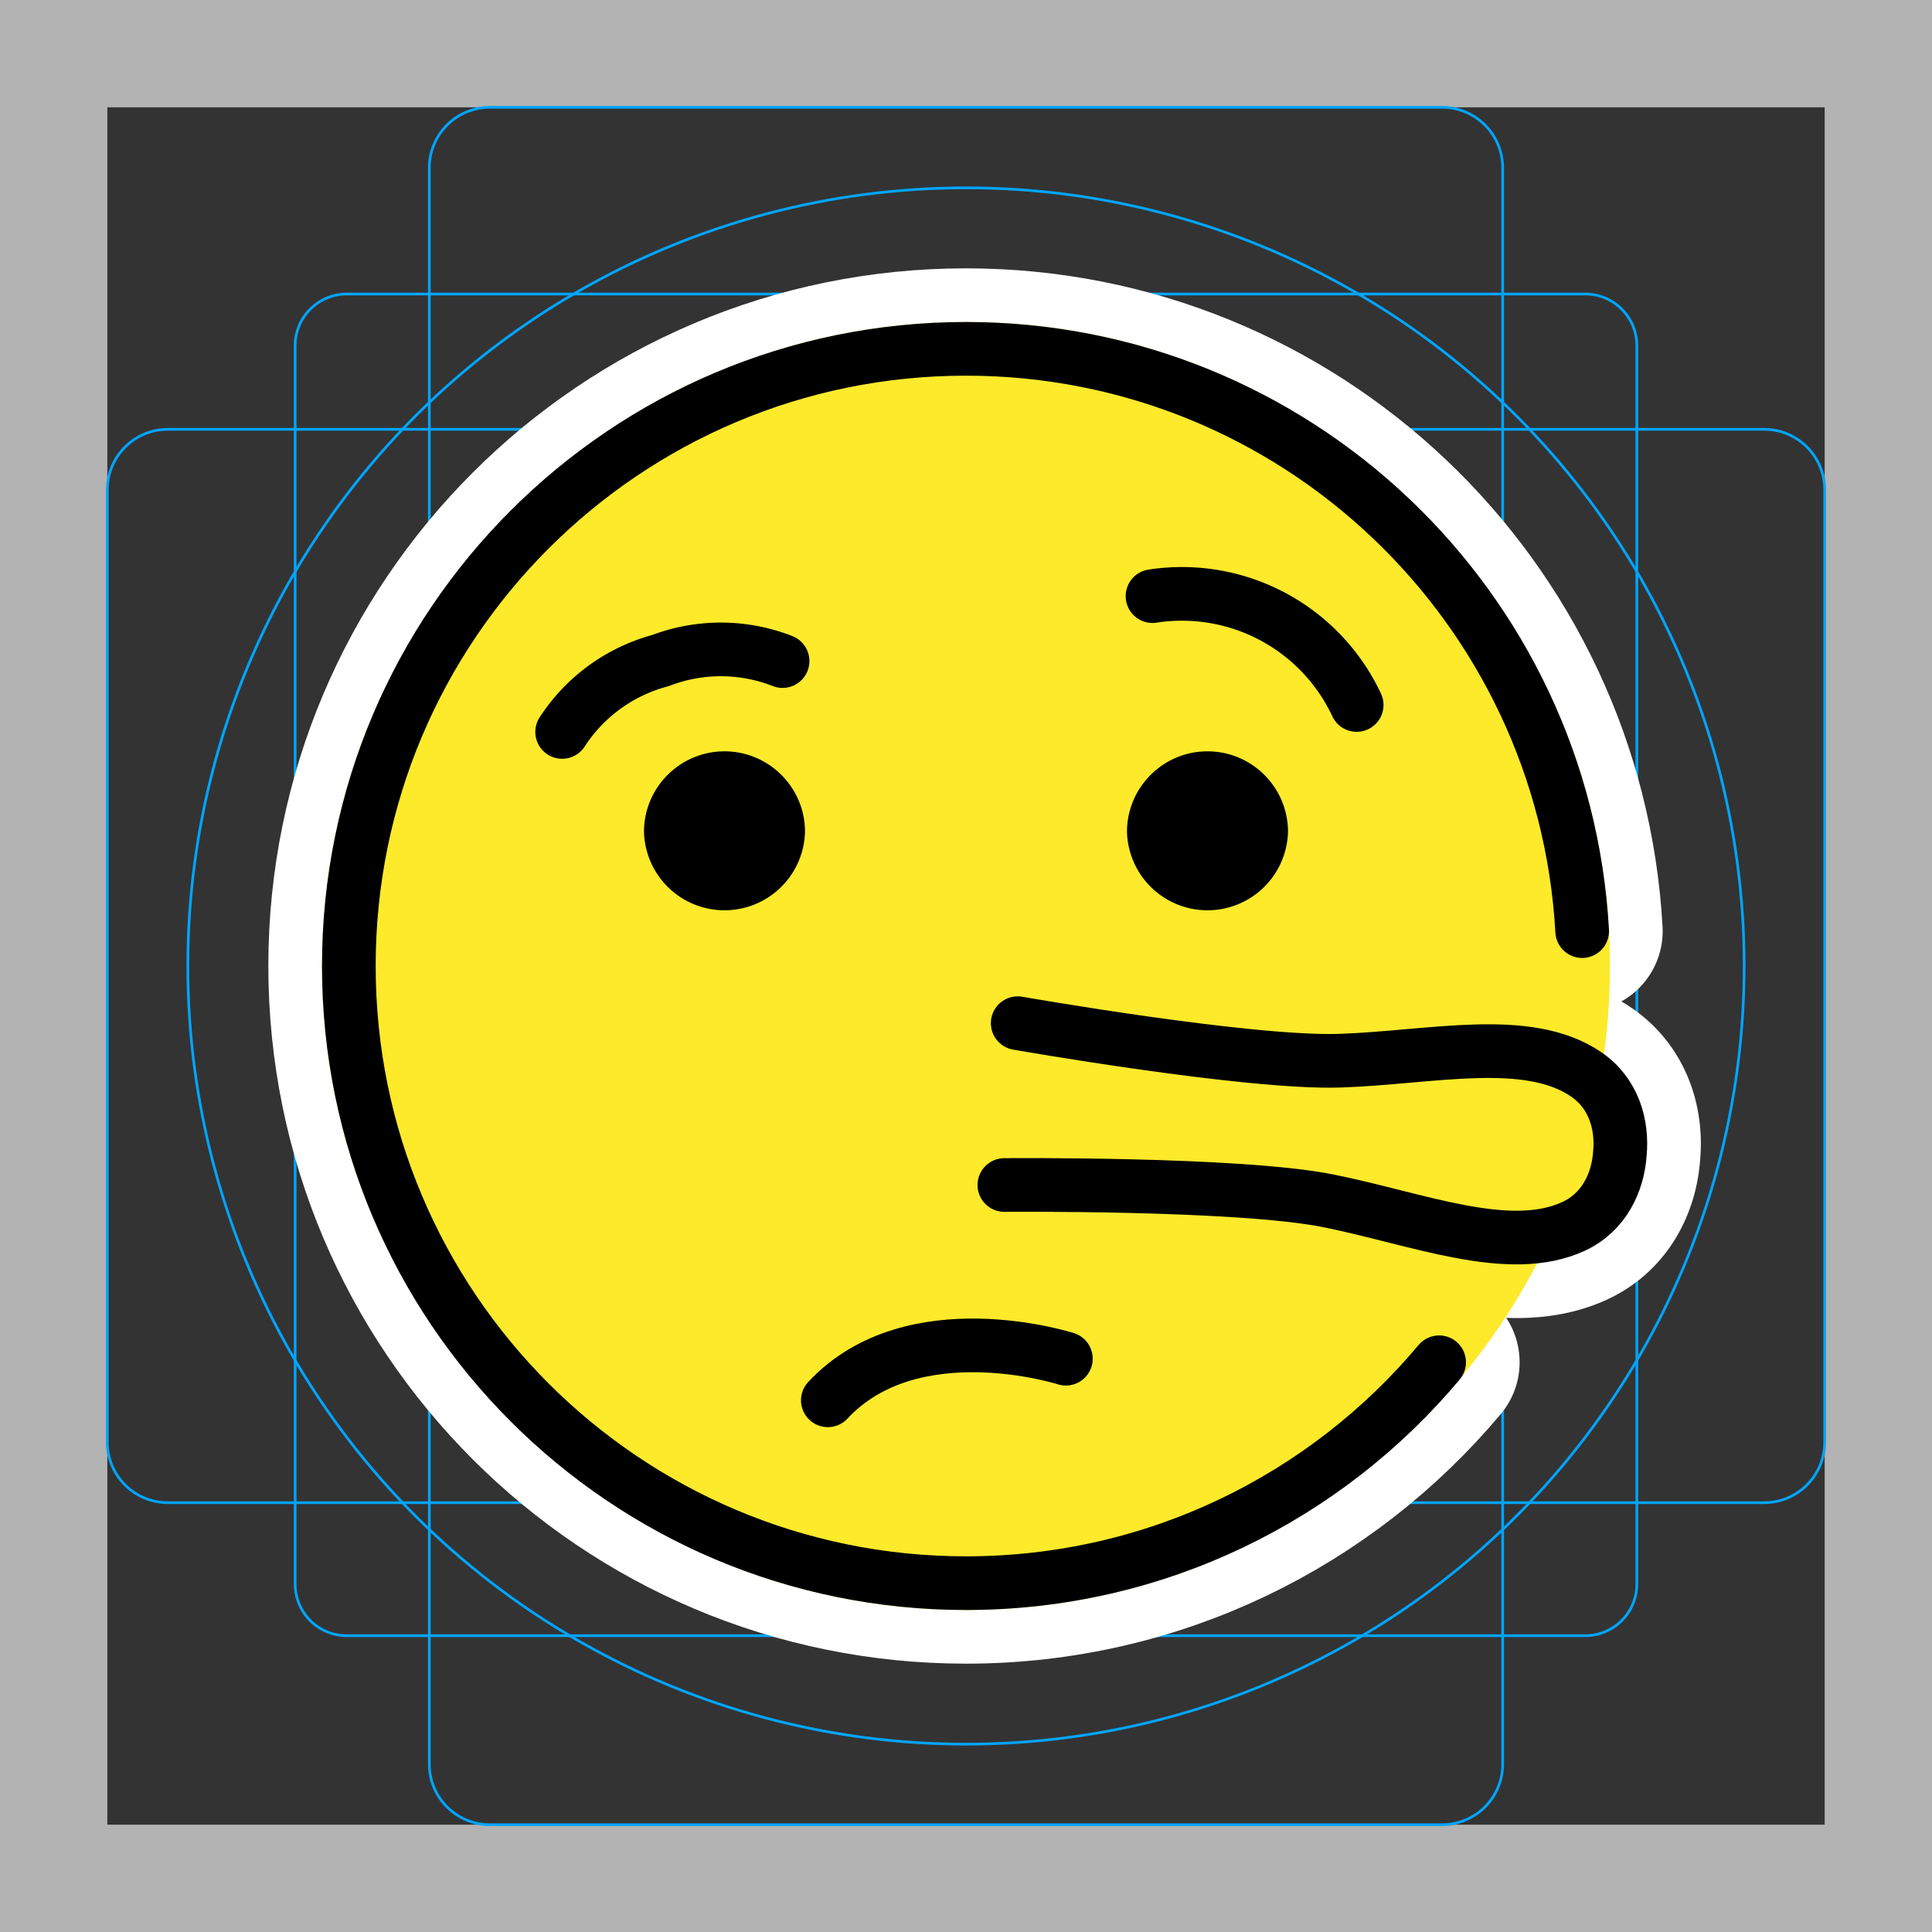 <svg viewBox="0 0 72 72" xmlns="http://www.w3.org/2000/svg">
  <rect x="0" y="0" width="72" height="72" fill="#333333" stroke="none"/>
  <path fill="#B3B3B3" d="M68 4v64H4V4h64m4-4H0v72h72V0z"/>
  <path fill="none" stroke="#00A5FF" stroke-miterlimit="10" stroke-width="0.1" d="M12.923 10.958h46.154c1.062 0 1.923.861 1.923 1.923h0v46.154a1.923 1.923 0 01-1.923 1.923H12.923A1.923 1.923 0 0111 59.035h0V12.881c0-1.062.861-1.923 1.923-1.923h0z"/>
  <path fill="none" stroke="#00A5FF" stroke-miterlimit="10" stroke-width="0.1" d="M18.254 4h35.492A2.254 2.254 0 0156 6.254v59.492A2.254 2.254 0 0153.746 68H18.254A2.254 2.254 0 0116 65.746V6.254A2.254 2.254 0 0118.254 4z"/>
  <path fill="none" stroke="#00A5FF" stroke-miterlimit="10" stroke-width="0.1" d="M68 18.254v35.492A2.254 2.254 0 0165.746 56H6.254A2.254 2.254 0 014 53.746V18.254A2.254 2.254 0 016.254 16h59.492A2.254 2.254 0 0168 18.254z"/>
  <circle cx="36" cy="36" r="29" fill="none" stroke="#00A5FF" stroke-miterlimit="10" stroke-width="0.1"/>
  <g fill="none" stroke="#fff" stroke-linecap="round" stroke-linejoin="round" stroke-miterlimit="10" stroke-width="6">
    <path d="M20.95 27.277a6.306 6.306 0 013.664-2.66 6.304 6.304 0 014.55.019m21.395 1.636a7.19 7.19 0 00-7.608-4.056"/>
    <path d="M58.963 34.7C58.29 22.6 48.265 13 36 13c-12.703 0-23 10.297-23 23 0 12.702 10.297 23 23 23 7.08 0 13.413-3.2 17.632-8.232"/>
    <path d="M30 31a3.001 3.001 0 01-6 0c0-1.655 1.345-3 3-3s3 1.345 3 3m18 0a3.001 3.001 0 01-6 0c0-1.655 1.345-3 3-3s3 1.345 3 3m-8.278 19.635s-5.718-1.834-8.871 1.55m6.579-8.023s8.736-.08 12.075.59c3.339.67 6.732 2.066 9.141.95 1.136-.527 1.648-1.641 1.722-2.71.102-1.065-.22-2.247-1.255-2.953-2.193-1.497-5.774-.624-9.177-.51s-12.009-1.398-12.009-1.398"/>
  </g>
  <g fill="#FCEA2B">
    <path d="M36 12c-13.234 0-24 10.766-24 24s10.766 24 24 24 24-10.766 24-24-10.766-24-24-24z"/>
    <path d="M37.43 44.162s8.736-.08 12.075.59c3.339.67 6.732 2.066 9.141.95 1.136-.527 1.648-1.641 1.722-2.71.102-1.065-.22-2.247-1.255-2.953-2.193-1.497-5.774-.624-9.177-.51s-12.009-1.398-12.009-1.398"/>
  </g>
  <path fill="none" stroke="#000" stroke-linecap="round" stroke-linejoin="round" stroke-miterlimit="10" stroke-width="2" d="M20.95 27.277a6.306 6.306 0 013.664-2.66 6.304 6.304 0 014.55.019m21.395 1.636a7.19 7.19 0 00-7.608-4.056"/>
  <path fill="none" stroke="#000" stroke-linecap="round" stroke-linejoin="round" stroke-miterlimit="10" stroke-width="2" d="M58.963 34.7C58.29 22.6 48.265 13 36 13c-12.703 0-23 10.297-23 23 0 12.702 10.297 23 23 23 7.08 0 13.413-3.2 17.632-8.232"/>
  <path d="M30 31a3.001 3.001 0 01-6 0c0-1.655 1.345-3 3-3s3 1.345 3 3m18 0a3.001 3.001 0 01-6 0c0-1.655 1.345-3 3-3s3 1.345 3 3"/>
  <path fill="none" stroke="#000" stroke-linecap="round" stroke-linejoin="round" stroke-miterlimit="10" stroke-width="2" d="M39.722 50.635s-5.718-1.834-8.871 1.55m6.579-8.023s8.736-.08 12.075.59c3.339.67 6.732 2.066 9.141.95 1.136-.527 1.648-1.641 1.722-2.71.102-1.065-.22-2.247-1.255-2.953-2.193-1.497-5.774-.624-9.177-.51s-12.009-1.398-12.009-1.398"/>
</svg>
